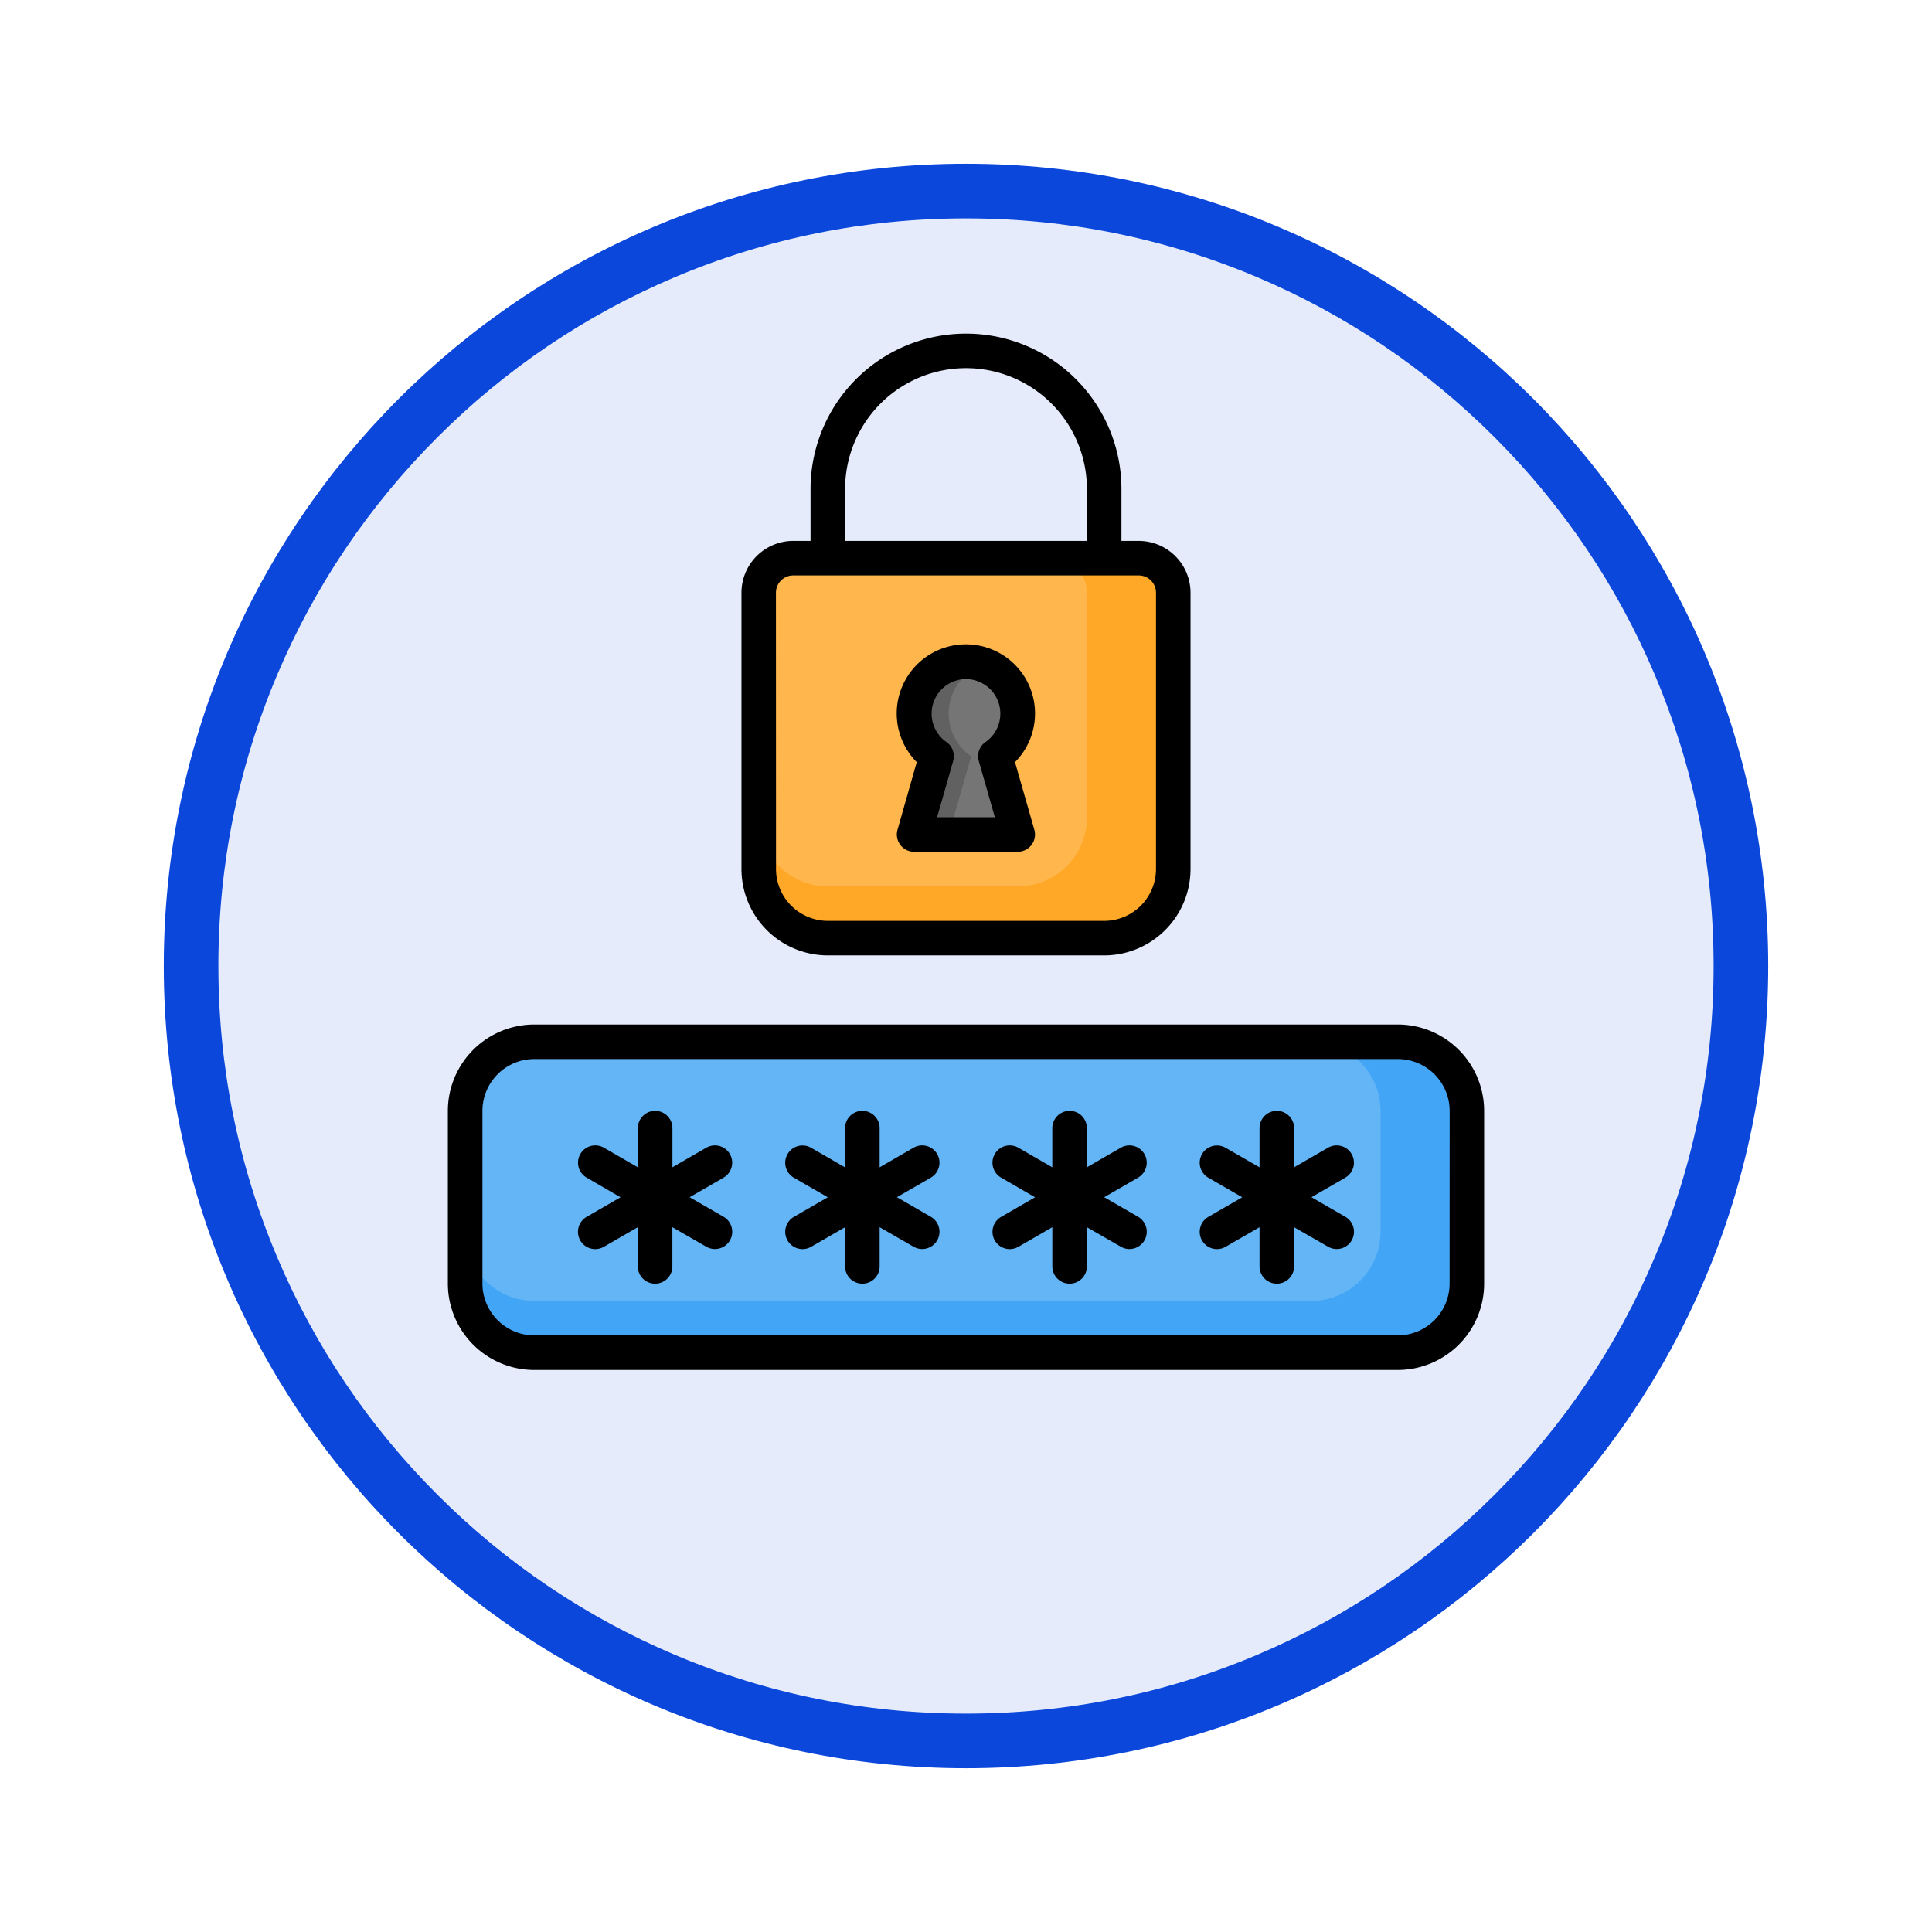 <svg xmlns="http://www.w3.org/2000/svg" xmlns:xlink="http://www.w3.org/1999/xlink" width="106.16" height="106.161" viewBox="0 0 106.16 106.161">
  <defs>
    <filter id="Trazado_982547" x="0" y="0" width="106.16" height="106.161" filterUnits="userSpaceOnUse">
      <feOffset dy="3" input="SourceAlpha"/>
      <feGaussianBlur stdDeviation="3" result="blur"/>
      <feFlood flood-opacity="0.161"/>
      <feComposite operator="in" in2="blur"/>
      <feComposite in="SourceGraphic"/>
    </filter>
  </defs>
  <g id="Grupo_1233672" data-name="Grupo 1233672" transform="translate(-190.75 -6761.667)">
    <g id="Grupo_1230958" data-name="Grupo 1230958" transform="translate(0 -511.747)">
      <g id="Grupo_1230691" data-name="Grupo 1230691" transform="translate(-0.25 3811.95)">
        <g id="Grupo_1224851" data-name="Grupo 1224851" transform="translate(0 1738.464)">
          <g id="Grupo_1206130" data-name="Grupo 1206130" transform="translate(0 -59)">
            <g id="Grupo_1203672" data-name="Grupo 1203672" transform="translate(0.08 -4797.878)">
              <g id="Grupo_1203344" data-name="Grupo 1203344" transform="translate(-81.08 5174.875)">
                <g id="Grupo_1177900" data-name="Grupo 1177900" transform="translate(281 1411.003)">
                  <g id="Grupo_1172010" data-name="Grupo 1172010" transform="translate(0)">
                    <g id="Grupo_1171046" data-name="Grupo 1171046">
                      <g id="Grupo_1148525" data-name="Grupo 1148525">
                        <g transform="matrix(1, 0, 0, 1, -9, -6)" filter="url(#Trazado_982547)">
                          <g id="Trazado_982547-2" data-name="Trazado 982547" transform="translate(9 6)" fill="#e5ebfb">
                            <path d="M 44.08 86.66 C 38.331 86.66 32.755 85.535 27.507 83.315 C 22.436 81.17 17.882 78.1 13.971 74.189 C 10.06 70.278 6.99 65.724 4.846 60.654 C 2.626 55.405 1.5 49.829 1.5 44.08 C 1.5 38.331 2.626 32.755 4.846 27.507 C 6.99 22.436 10.06 17.882 13.971 13.971 C 17.882 10.06 22.436 6.99 27.507 4.846 C 32.755 2.626 38.331 1.5 44.08 1.5 C 49.829 1.5 55.405 2.626 60.654 4.846 C 65.724 6.99 70.278 10.06 74.189 13.971 C 78.1 17.882 81.17 22.436 83.315 27.507 C 85.535 32.755 86.66 38.331 86.66 44.08 C 86.66 49.829 85.535 55.405 83.315 60.654 C 81.17 65.724 78.1 70.278 74.189 74.189 C 70.278 78.1 65.724 81.17 60.654 83.315 C 55.405 85.535 49.829 86.66 44.08 86.66 Z" stroke="none"/>
                            <path d="M 44.08 3 C 38.533 3 33.153 4.086 28.091 6.227 C 23.199 8.296 18.806 11.258 15.032 15.032 C 11.258 18.806 8.296 23.199 6.227 28.091 C 4.086 33.153 3 38.533 3 44.08 C 3 49.627 4.086 55.007 6.227 60.07 C 8.296 64.961 11.258 69.355 15.032 73.128 C 18.806 76.902 23.199 79.864 28.091 81.933 C 33.153 84.075 38.533 85.16 44.08 85.16 C 49.627 85.16 55.007 84.075 60.07 81.933 C 64.961 79.864 69.355 76.902 73.128 73.128 C 76.902 69.355 79.864 64.961 81.933 60.07 C 84.075 55.007 85.16 49.627 85.16 44.08 C 85.16 38.533 84.075 33.153 81.933 28.091 C 79.864 23.199 76.902 18.806 73.128 15.032 C 69.355 11.258 64.961 8.296 60.07 6.227 C 55.007 4.086 49.627 3 44.08 3 M 44.08 0 C 68.425 0 88.16 19.735 88.16 44.08 C 88.16 68.425 68.425 88.16 44.08 88.16 C 19.735 88.16 0 68.425 0 44.08 C 0 19.735 19.735 0 44.08 0 Z" stroke="none" fill="#0b47db"/>
                          </g>
                        </g>
                      </g>
                    </g>
                  </g>
                </g>
              </g>
            </g>
          </g>
        </g>
      </g>
    </g>
    <g id="_14-Password" data-name="14-Password" transform="translate(213.359 6778)">
      <rect id="Rectángulo_423465" data-name="Rectángulo 423465" width="55" height="17" rx="4" transform="translate(58 58) rotate(180)" fill="#64b5f6"/>
      <path id="Trazado_1222366" data-name="Trazado 1222366" d="M58.044,46.8v9.49a3.8,3.8,0,0,1-3.8,3.8H6.8a3.8,3.8,0,0,1-3.8-3.8V53.439a3.8,3.8,0,0,0,3.8,3.8H49.5a3.8,3.8,0,0,0,3.8-3.8V46.8A3.8,3.8,0,0,0,49.5,43h4.745a3.8,3.8,0,0,1,3.8,3.8Z" transform="translate(-0.051 -2.089)" fill="#42a5f5"/>
      <path id="Trazado_1222367" data-name="Trazado 1222367" d="M21.9,15H40.879a1.9,1.9,0,0,1,1.9,1.9V32.083a3.8,3.8,0,0,1-3.8,3.8H23.8a3.8,3.8,0,0,1-3.8-3.8V16.9A1.9,1.9,0,0,1,21.9,15Z" transform="translate(-0.917 -0.663)" fill="#ffb74d"/>
      <path id="Trazado_1222368" data-name="Trazado 1222368" d="M42.777,16.9V32.083a3.8,3.8,0,0,1-3.8,3.8H23.8a3.8,3.8,0,0,1-3.8-3.8V29.236a3.8,3.8,0,0,0,3.8,3.8H34.236a3.8,3.8,0,0,0,3.8-3.8V16.9a1.9,1.9,0,0,0-1.9-1.9h4.745A1.9,1.9,0,0,1,42.777,16.9Z" transform="translate(-0.917 -0.663)" fill="#ffa726"/>
      <path id="Trazado_1222369" data-name="Trazado 1222369" d="M34.694,23.847a2.847,2.847,0,1,0-4.465,2.34L29,30.49h5.694l-1.23-4.3A2.842,2.842,0,0,0,34.694,23.847Z" transform="translate(-1.376 -0.968)" fill="#757575"/>
      <path id="Trazado_1222370" data-name="Trazado 1222370" d="M32.132,26.191,30.9,30.49H29l1.234-4.3A2.846,2.846,0,0,1,31.847,21a2.631,2.631,0,0,1,.949.171,2.817,2.817,0,0,0-1.9,2.676,2.848,2.848,0,0,0,1.234,2.344Z" transform="translate(-1.376 -0.968)" fill="#616161"/>
      <path id="Trazado_1222371" data-name="Trazado 1222371" d="M22.879,36.165H38.063a4.751,4.751,0,0,0,4.745-4.745V16.236a2.85,2.85,0,0,0-2.847-2.847h-.949V10.541a8.541,8.541,0,1,0-17.083,0v2.847h-.949a2.85,2.85,0,0,0-2.847,2.847V31.42a4.751,4.751,0,0,0,4.745,4.745Zm.949-25.624a6.643,6.643,0,1,1,13.287,0v2.847H23.828Zm-3.8,5.694a.95.95,0,0,1,.949-.949H39.962a.95.95,0,0,1,.949.949V31.42a2.85,2.85,0,0,1-2.847,2.847H22.879a2.85,2.85,0,0,1-2.847-2.847Zm6.68,13.026a.949.949,0,0,0,.912,1.21h5.694a.949.949,0,0,0,.912-1.21l-1.062-3.716a3.8,3.8,0,1,0-5.4,0Zm3.76-8.28a1.9,1.9,0,0,1,1.077,3.458.949.949,0,0,0-.372,1.041l.884,3.094H28.882l.884-3.094a.949.949,0,0,0-.372-1.041,1.9,1.9,0,0,1,1.077-3.458ZM54.2,39.962H6.745A4.751,4.751,0,0,0,2,44.707V54.2a4.751,4.751,0,0,0,4.745,4.745H54.2A4.751,4.751,0,0,0,58.942,54.2v-9.49A4.751,4.751,0,0,0,54.2,39.962ZM57.044,54.2A2.85,2.85,0,0,1,54.2,57.044H6.745A2.85,2.85,0,0,1,3.9,54.2v-9.49A2.85,2.85,0,0,1,6.745,41.86H54.2a2.85,2.85,0,0,1,2.847,2.847ZM28.539,48.376l-1.864,1.076,1.864,1.076a.949.949,0,1,1-.949,1.644L25.726,51.1v2.152a.949.949,0,0,1-1.9,0V51.1l-1.864,1.076a.949.949,0,1,1-.949-1.644l1.864-1.076-1.864-1.076a.949.949,0,1,1,.949-1.644l1.864,1.076V45.656a.949.949,0,0,1,1.9,0v2.152l1.864-1.076a.949.949,0,1,1,.949,1.644Zm-11.388,0-1.864,1.076,1.864,1.076a.949.949,0,1,1-.949,1.644L14.337,51.1v2.152a.949.949,0,0,1-1.9,0V51.1l-1.864,1.076a.949.949,0,1,1-.949-1.644l1.864-1.076L9.627,48.376a.949.949,0,1,1,.949-1.644l1.864,1.076V45.656a.949.949,0,0,1,1.9,0v2.152L16.2,46.732a.949.949,0,1,1,.949,1.644Zm22.777,0-1.864,1.076,1.864,1.076a.949.949,0,0,1-.949,1.644L37.114,51.1v2.152a.949.949,0,0,1-1.9,0V51.1l-1.864,1.076a.949.949,0,1,1-.949-1.644l1.864-1.076L32.4,48.376a.949.949,0,1,1,.949-1.644l1.864,1.076V45.656a.949.949,0,0,1,1.9,0v2.152l1.864-1.076a.949.949,0,1,1,.949,1.644Zm11.388,0-1.864,1.076,1.864,1.076a.949.949,0,0,1-.949,1.644L48.5,51.1v2.152a.949.949,0,0,1-1.9,0V51.1l-1.864,1.076a.949.949,0,0,1-.949-1.644l1.864-1.076-1.864-1.076a.949.949,0,1,1,.949-1.644L46.6,47.808V45.656a.949.949,0,0,1,1.9,0v2.152l1.864-1.076a.949.949,0,1,1,.949,1.644Z"/>
    </g>
  </g>
</svg>
